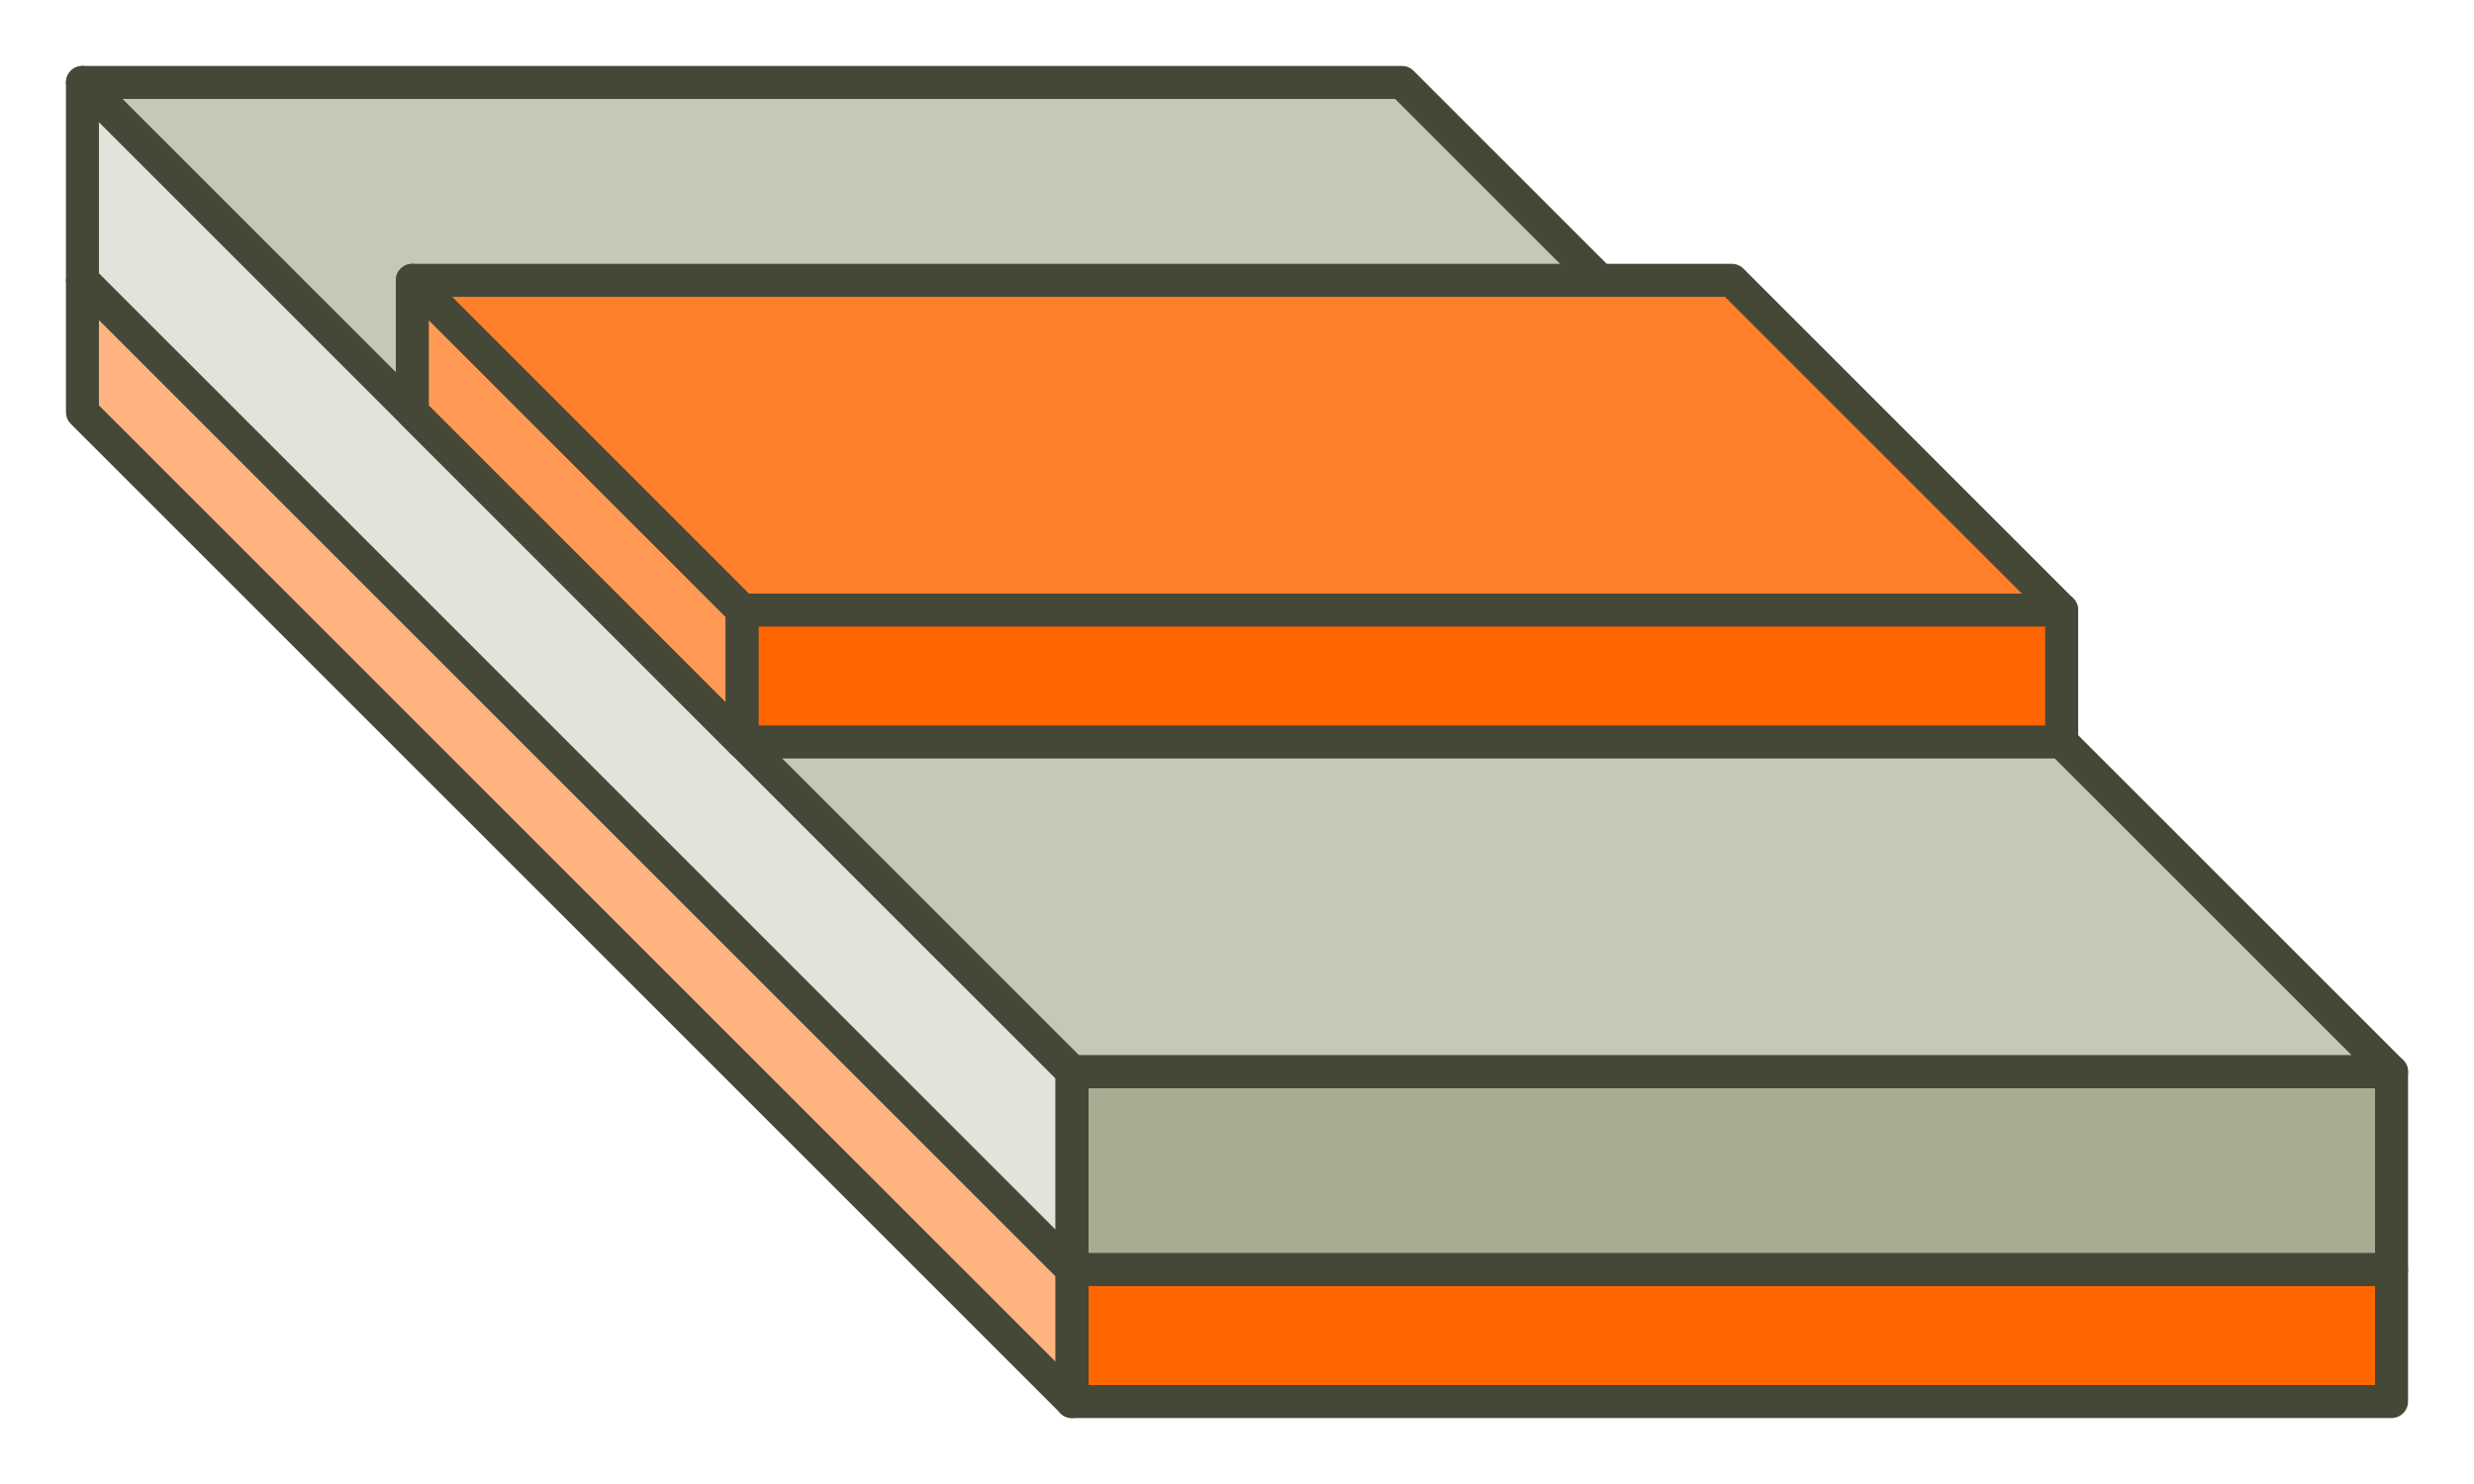<?xml version="1.0" encoding="UTF-8" standalone="no"?>
<svg
   xmlns:dc="http://purl.org/dc/elements/1.1/"
   xmlns:cc="http://creativecommons.org/ns#"
   xmlns:rdf="http://www.w3.org/1999/02/22-rdf-syntax-ns#"
   xmlns:svg="http://www.w3.org/2000/svg"
   xmlns="http://www.w3.org/2000/svg"
   xmlns:sodipodi="http://sodipodi.sourceforge.net/DTD/sodipodi-0.dtd"
   xmlns:inkscape="http://www.inkscape.org/namespaces/inkscape"
   width="37.5mm"
   height="22.5mm"
   viewBox="0 0 37.5 22.5"
   version="1.1"
   id="svg1068"
   inkscape:version="1.0.2-2 (e86c870879, 2021-01-15)"
   sodipodi:docname="media_mlin.svg">
  <defs
     id="defs1062" />
  <sodipodi:namedview
     id="base"
     pagecolor="#ffffff"
     bordercolor="#666666"
     borderopacity="1.0"
     inkscape:pageopacity="0.0"
     inkscape:pageshadow="2"
     inkscape:zoom="3.959798"
     inkscape:cx="98.024191"
     inkscape:cy="92.37567"
     inkscape:document-units="mm"
     inkscape:current-layer="layer1"
     inkscape:document-rotation="0"
     showgrid="false"
     fit-margin-left="1"
     fit-margin-right="1"
     fit-margin-top="1"
     fit-margin-bottom="1"
     inkscape:window-width="1540"
     inkscape:window-height="1040"
     inkscape:window-x="130"
     inkscape:window-y="0"
     inkscape:window-maximized="0" />
  <g
     inkscape:label="Calque 1"
     inkscape:groupmode="layer"
     id="layer1"
     transform="translate(-50.042,-98.363)">
    <g
       id="g4560"
       transform="translate(36.292,87.613)">
      <path
         inkscape:connector-curvature="0"
         id="path4544"
         d="M 15,12 H 35 L 50,27 H 30 Z"
         style="fill:#c4c8b7;stroke:#454837;stroke-width:0.5;stroke-linecap:round;stroke-linejoin:round;stroke-miterlimit:4;stroke-dasharray:none;stroke-opacity:1;paint-order:markers fill stroke" />
      <path
         inkscape:connector-curvature="0"
         id="path4542"
         d="M 15,12 30,27 V 30 L 15,15 Z"
         style="fill:#e2e3db;stroke:#454837;stroke-width:0.5;stroke-linecap:round;stroke-linejoin:round;stroke-miterlimit:4;stroke-dasharray:none;stroke-opacity:1;paint-order:markers fill stroke" />
      <path
         sodipodi:nodetypes="ccccc"
         inkscape:connector-curvature="0"
         id="path4536"
         d="m 20,15 5,5 v 2 l -5,-5 z"
         style="fill:#ff9955;stroke:#454837;stroke-width:0.5;stroke-linecap:round;stroke-linejoin:round;stroke-miterlimit:4;stroke-dasharray:none;stroke-opacity:1" />
      <path
         inkscape:connector-curvature="0"
         id="path4538"
         d="M 25,20 H 45 L 40,15 H 20 Z"
         style="fill:#ff7f2a;stroke:#454837;stroke-width:0.5;stroke-linecap:round;stroke-linejoin:round;stroke-miterlimit:4;stroke-dasharray:none;stroke-opacity:1" />
      <path
         inkscape:connector-curvature="0"
         id="path4540"
         d="m 45,20 v 2 H 25 v -2 z"
         style="fill:#ff6600;stroke:#454837;stroke-width:0.5;stroke-linecap:round;stroke-linejoin:round;stroke-miterlimit:4;stroke-dasharray:none;stroke-opacity:1" />
      <path
         sodipodi:nodetypes="ccccc"
         inkscape:connector-curvature="0"
         id="path4546"
         d="M 30,27 H 50 V 30 H 30 Z"
         style="fill:#a7ac93;stroke:#454837;stroke-width:0.5;stroke-linecap:round;stroke-linejoin:round;stroke-miterlimit:4;stroke-dasharray:none;stroke-opacity:1;paint-order:markers fill stroke" />
      <path
         inkscape:connector-curvature="0"
         id="path4548"
         d="m 15,15 15,15 v 2 L 15,17 Z"
         style="fill:#ffb380;stroke:#454837;stroke-width:0.5;stroke-linecap:round;stroke-linejoin:round;stroke-miterlimit:4;stroke-dasharray:none;stroke-opacity:1;paint-order:markers fill stroke" />
      <path
         inkscape:connector-curvature="0"
         id="path4550"
         d="m 30,30 h 20 v 2 H 30 Z"
         style="fill:#ff6600;stroke:#454837;stroke-width:0.5;stroke-linecap:round;stroke-linejoin:round;stroke-miterlimit:4;stroke-dasharray:none;stroke-opacity:1;paint-order:markers fill stroke" />
    </g>
  </g>
</svg>
